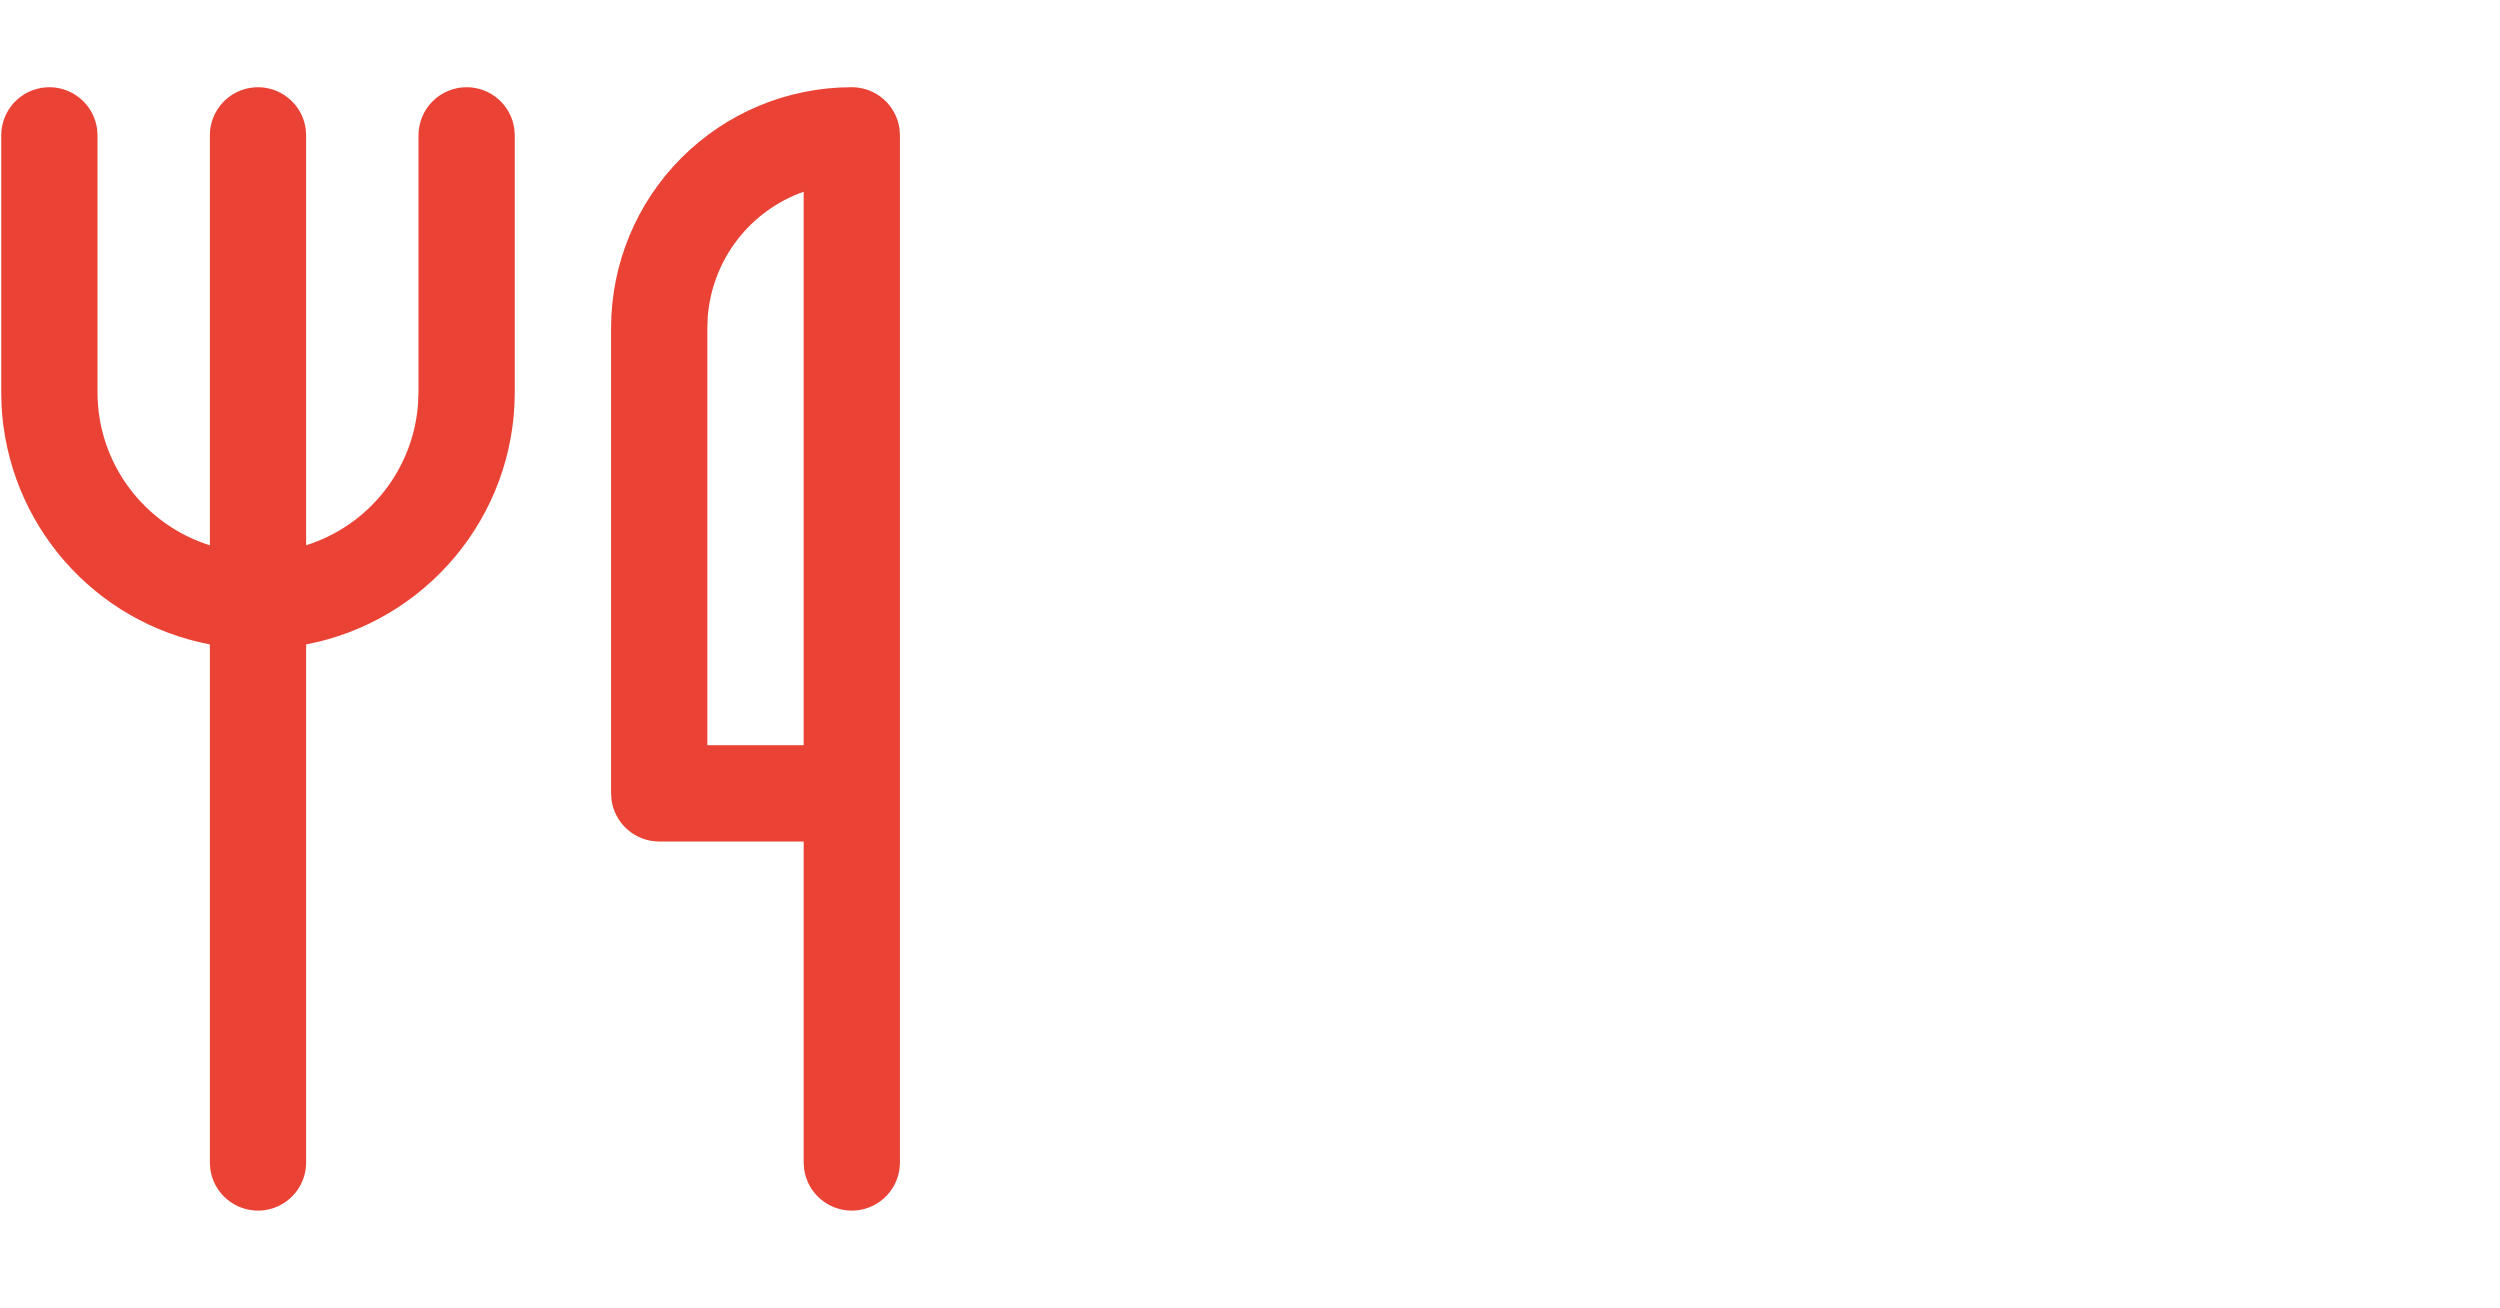 <svg height="45" viewBox="0 0 86 45" fill="none" xmlns="http://www.w3.org/2000/svg"><path d="M29.302 3C29.702 3 30.089 3.145 30.391 3.408C30.692 3.671 30.888 4.034 30.943 4.431L30.958 4.656V39.99C30.958 40.409 30.799 40.813 30.512 41.12C30.226 41.426 29.834 41.613 29.415 41.642C28.996 41.67 28.582 41.539 28.257 41.274C27.931 41.009 27.718 40.631 27.661 40.215L27.646 39.99V28.948H22.677C22.277 28.948 21.89 28.803 21.588 28.54C21.287 28.277 21.091 27.913 21.036 27.517L21.021 27.292V11.281C21.021 9.085 21.893 6.979 23.446 5.426C24.999 3.872 27.106 3 29.302 3ZM16.052 3C16.452 3 16.839 3.145 17.141 3.408C17.442 3.671 17.638 4.034 17.693 4.431L17.708 4.656V13.49C17.708 17.802 14.617 21.391 10.531 22.168V39.99C10.531 40.409 10.372 40.813 10.085 41.12C9.799 41.426 9.407 41.613 8.988 41.642C8.569 41.67 8.155 41.539 7.83 41.274C7.504 41.009 7.291 40.631 7.234 40.215L7.219 39.99V22.168C5.277 21.798 3.515 20.787 2.216 19.296C0.917 17.806 0.155 15.923 0.053 13.949L0.042 13.49V4.656C0.042 4.237 0.201 3.833 0.488 3.526C0.774 3.219 1.166 3.033 1.585 3.004C2.004 2.976 2.418 3.107 2.743 3.372C3.069 3.637 3.281 4.015 3.339 4.431L3.354 4.656V13.49C3.354 15.963 4.979 18.054 7.219 18.759V4.656C7.219 4.237 7.378 3.833 7.665 3.526C7.951 3.219 8.343 3.033 8.762 3.004C9.181 2.976 9.595 3.107 9.92 3.372C10.246 3.637 10.459 4.015 10.516 4.431L10.531 4.656V18.756C11.585 18.425 12.516 17.785 13.202 16.918C13.888 16.052 14.299 15 14.38 13.898L14.396 13.49V4.656C14.396 4.217 14.57 3.796 14.881 3.485C15.191 3.175 15.613 3 16.052 3ZM27.646 25.635V6.595C26.738 6.916 25.942 7.494 25.357 8.258C24.771 9.023 24.42 9.941 24.346 10.901L24.333 11.281V25.635H27.646Z" fill="#EA4335"></path></svg>